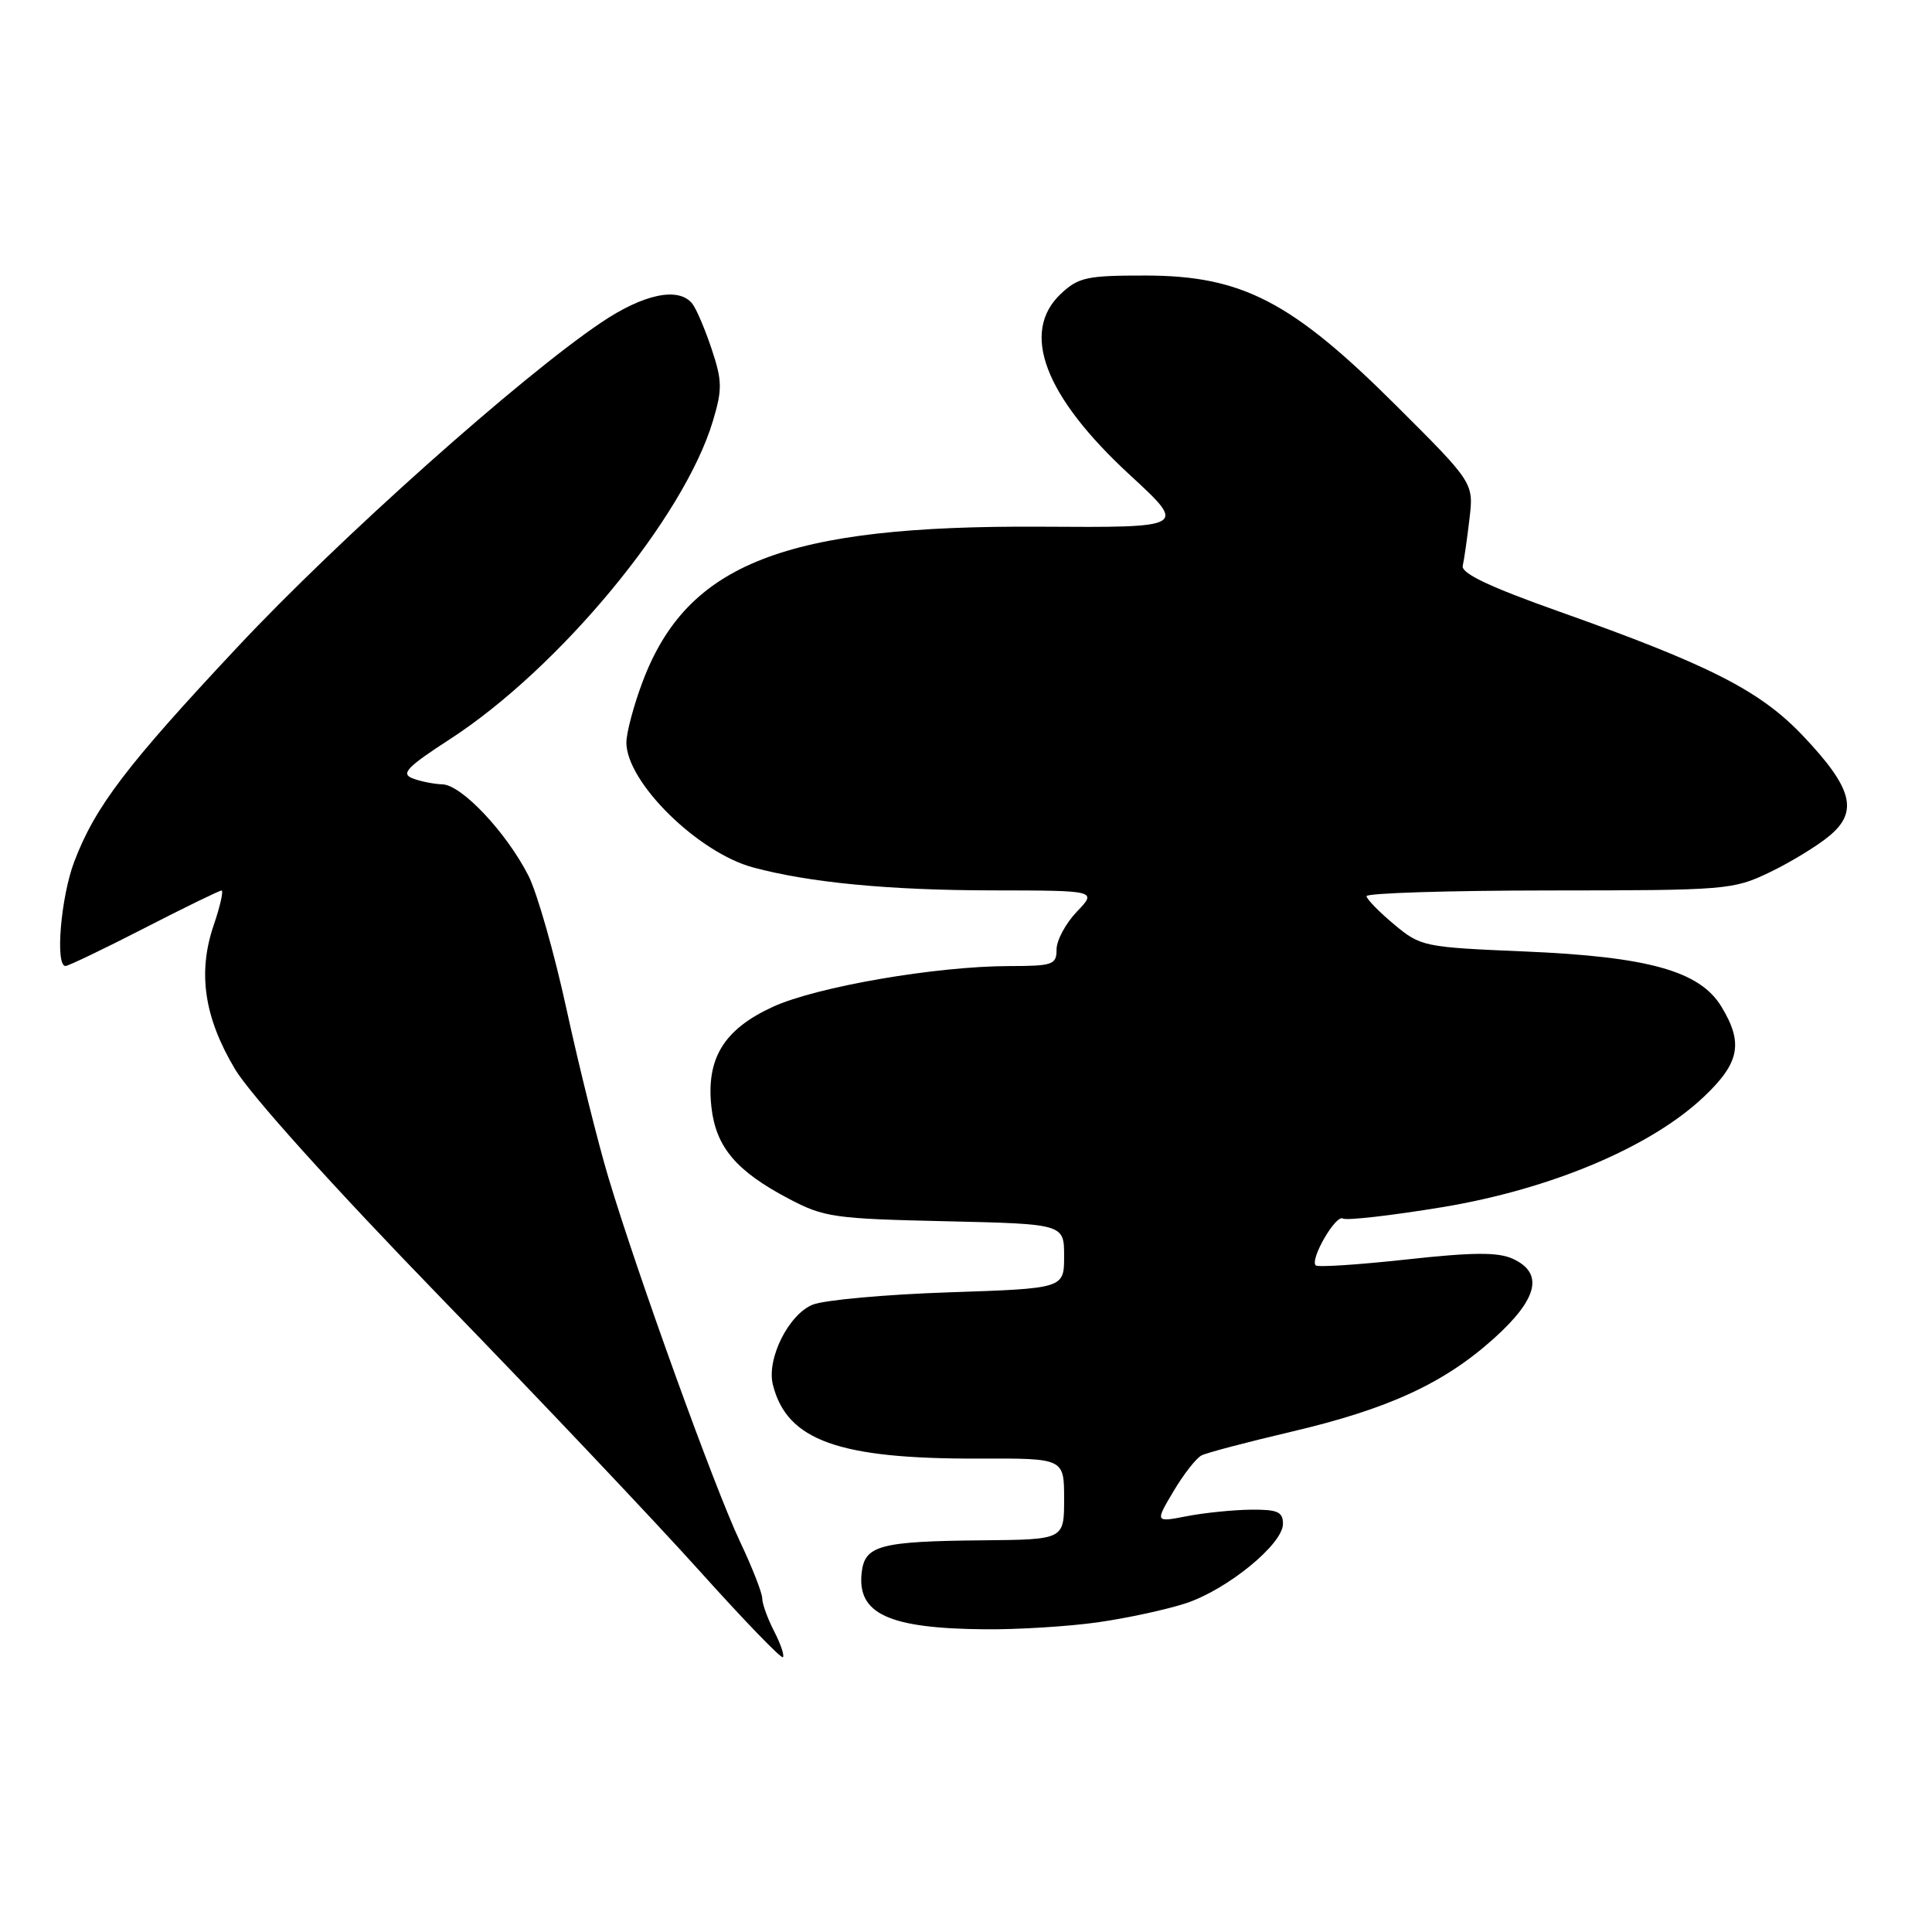 <?xml version="1.0" encoding="UTF-8" standalone="no"?>
<!DOCTYPE svg PUBLIC "-//W3C//DTD SVG 1.1//EN" "http://www.w3.org/Graphics/SVG/1.1/DTD/svg11.dtd" >
<svg xmlns="http://www.w3.org/2000/svg" xmlns:xlink="http://www.w3.org/1999/xlink" version="1.1" viewBox="0 0 256 256">
 <g >
 <path fill="currentColor"
d=" M 102.57 216.14 C 101.71 214.47 101.00 212.51 101.00 211.80 C 101.00 211.08 99.67 207.68 98.04 204.24 C 94.69 197.17 84.45 168.83 80.61 156.00 C 79.21 151.32 76.73 141.35 75.09 133.83 C 73.46 126.31 71.17 118.30 70.02 116.03 C 67.09 110.29 61.18 104.01 58.63 103.93 C 57.46 103.89 55.66 103.53 54.63 103.12 C 53.09 102.52 53.96 101.61 59.61 97.95 C 74.19 88.49 90.66 68.55 94.47 55.76 C 95.72 51.59 95.70 50.45 94.30 46.26 C 93.43 43.64 92.28 40.94 91.74 40.25 C 89.95 37.97 85.30 38.93 79.64 42.75 C 68.93 49.96 44.91 71.39 31.56 85.64 C 16.76 101.43 12.62 106.87 9.84 114.17 C 8.06 118.86 7.29 128.00 8.68 128.00 C 9.05 128.00 13.74 125.75 19.10 123.00 C 24.45 120.25 29.07 118.00 29.35 118.00 C 29.64 118.00 29.18 120.06 28.32 122.58 C 26.17 128.87 27.05 134.81 31.13 141.65 C 33.14 145.03 44.12 157.22 58.37 171.91 C 71.50 185.43 86.98 201.79 92.78 208.25 C 98.59 214.71 103.52 219.82 103.74 219.59 C 103.96 219.37 103.44 217.82 102.57 216.14 Z  M 145.50 214.96 C 149.35 214.41 154.57 213.28 157.11 212.45 C 162.62 210.64 170.00 204.61 170.00 201.92 C 170.00 200.32 169.29 200.01 165.75 200.04 C 163.41 200.07 159.60 200.45 157.28 200.90 C 153.05 201.72 153.05 201.72 155.49 197.61 C 156.83 195.35 158.50 193.21 159.21 192.85 C 159.92 192.49 165.24 191.09 171.03 189.73 C 183.94 186.71 191.32 183.31 197.94 177.36 C 203.79 172.10 204.60 168.69 200.44 166.79 C 198.48 165.90 195.19 165.92 186.35 166.89 C 180.01 167.58 174.60 167.94 174.34 167.67 C 173.54 166.87 177.01 160.89 177.94 161.46 C 178.41 161.75 184.35 161.07 191.15 159.95 C 205.55 157.56 218.81 151.96 225.82 145.28 C 230.53 140.81 231.02 138.19 228.08 133.36 C 225.21 128.66 218.40 126.76 201.92 126.07 C 188.67 125.51 188.25 125.43 184.74 122.50 C 182.76 120.85 181.11 119.16 181.07 118.75 C 181.03 118.34 191.91 118.00 205.25 117.99 C 228.79 117.98 229.65 117.91 234.50 115.58 C 237.25 114.26 240.81 112.09 242.40 110.76 C 246.28 107.54 245.47 104.43 238.94 97.54 C 233.26 91.53 226.58 88.12 206.50 81.00 C 197.34 77.75 193.60 75.97 193.82 74.97 C 194.00 74.20 194.40 71.41 194.71 68.77 C 195.28 63.98 195.28 63.98 184.89 53.63 C 171.14 39.94 164.56 36.53 151.83 36.51 C 144.03 36.50 142.91 36.74 140.58 38.92 C 135.16 44.01 138.40 52.51 149.73 62.95 C 157.28 69.91 157.28 69.91 137.89 69.79 C 103.97 69.59 91.02 74.65 85.12 90.41 C 83.95 93.52 83.00 97.12 83.00 98.39 C 83.00 103.64 92.47 112.97 99.79 114.94 C 107.24 116.95 117.81 117.96 131.44 117.98 C 145.37 118.00 145.37 118.00 142.69 120.80 C 141.21 122.35 140.00 124.60 140.00 125.80 C 140.00 127.83 139.52 128.00 133.75 128.01 C 124.06 128.02 108.24 130.74 102.41 133.41 C 95.91 136.39 93.54 140.26 94.27 146.73 C 94.87 152.00 97.55 155.17 104.50 158.83 C 109.17 161.30 110.52 161.49 125.25 161.82 C 141.00 162.18 141.00 162.18 141.00 166.45 C 141.00 170.73 141.00 170.73 125.75 171.24 C 117.36 171.52 109.24 172.26 107.70 172.87 C 104.50 174.15 101.55 180.06 102.41 183.48 C 104.26 190.88 111.13 193.34 129.75 193.27 C 141.00 193.23 141.00 193.23 141.00 198.62 C 141.00 204.00 141.00 204.00 130.25 204.10 C 116.63 204.23 114.59 204.76 114.18 208.35 C 113.54 213.84 117.74 215.78 130.50 215.89 C 134.90 215.93 141.65 215.51 145.50 214.96 Z "/>
</g>
</svg>